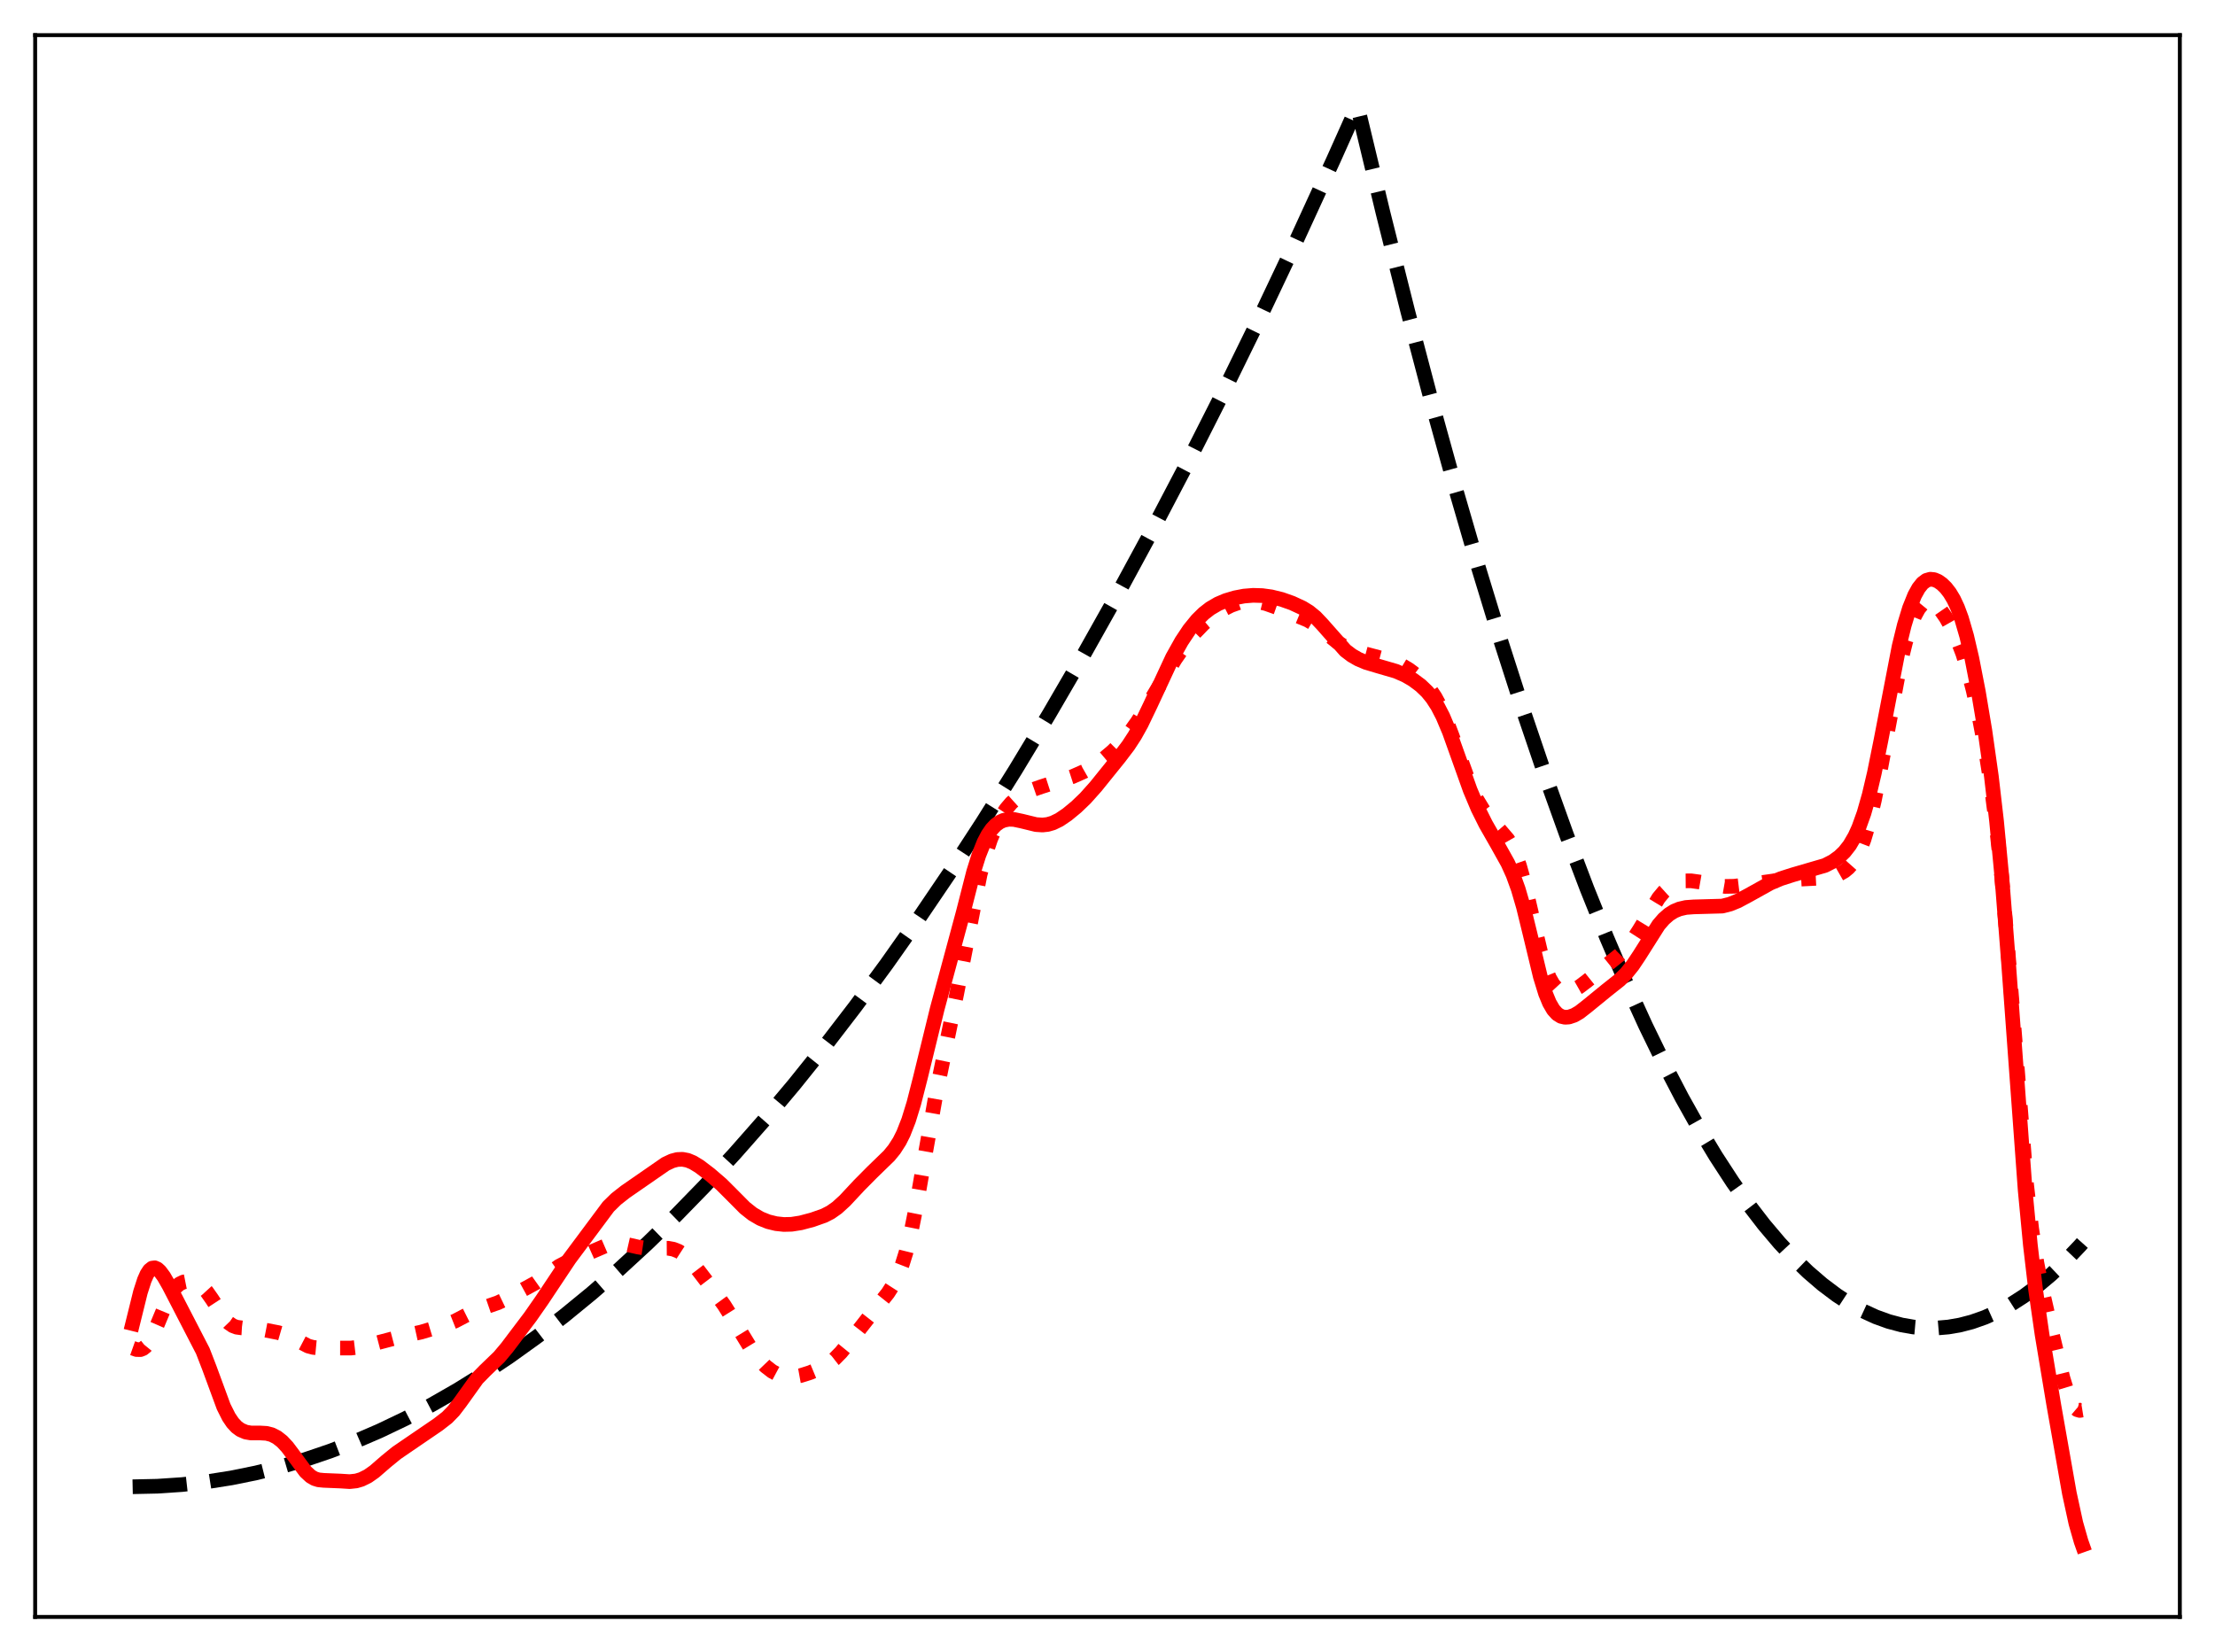<?xml version="1.0" encoding="utf-8" standalone="no"?>
<!DOCTYPE svg PUBLIC "-//W3C//DTD SVG 1.1//EN"
  "http://www.w3.org/Graphics/SVG/1.1/DTD/svg11.dtd">
<svg xmlns:xlink="http://www.w3.org/1999/xlink" width="453.6pt" height="338.4pt" viewBox="0 0 453.6 338.4" xmlns="http://www.w3.org/2000/svg" version="1.1">
 <defs>
  <style type="text/css">*{stroke-linejoin: round; stroke-linecap: butt}</style>
 </defs>
 <g id="figure_1">
  <g id="patch_1">
   <path d="M 0 338.4 
L 453.6 338.4 
L 453.6 0 
L 0 0 
z
" style="fill: #ffffff"/>
  </g>
  <g id="axes_1">
   <g id="patch_2">
    <path d="M 7.2 331.2 
L 446.4 331.2 
L 446.4 7.2 
L 7.2 7.2 
z
" style="fill: #ffffff"/>
   </g>
   <g id="matplotlib.axis_1"/>
   <g id="matplotlib.axis_2"/>
   <g id="line2d_1">
    <path d="M 27.164 304.537 
L 32.221 304.429 
L 37.279 304.091 
L 42.336 303.523 
L 47.393 302.724 
L 52.451 301.696 
L 57.508 300.437 
L 62.566 298.947 
L 67.623 297.228 
L 72.681 295.278 
L 77.738 293.098 
L 83.062 290.555 
L 88.385 287.756 
L 93.709 284.703 
L 99.033 281.394 
L 104.356 277.83 
L 109.946 273.814 
L 115.536 269.516 
L 121.126 264.936 
L 126.716 260.076 
L 132.572 254.683 
L 138.428 248.98 
L 144.284 242.969 
L 150.406 236.355 
L 156.528 229.404 
L 162.65 222.115 
L 168.772 214.488 
L 175.161 206.171 
L 181.549 197.486 
L 187.937 188.433 
L 194.592 178.613 
L 201.247 168.394 
L 207.901 157.777 
L 214.822 146.312 
L 221.743 134.416 
L 228.663 122.089 
L 235.85 108.831 
L 243.037 95.108 
L 250.49 80.386 
L 257.943 65.164 
L 265.396 49.442 
L 273.116 32.631 
L 277.907 21.927 
L 278.173 22.577 
L 283.231 43.633 
L 288.288 63.761 
L 293.345 82.96 
L 298.137 100.293 
L 302.928 116.793 
L 307.453 131.611 
L 311.978 145.686 
L 316.503 159.018 
L 320.762 170.887 
L 325.021 182.098 
L 329.014 192.011 
L 333.007 201.345 
L 336.999 210.1 
L 340.726 217.75 
L 344.452 224.896 
L 347.913 231.08 
L 351.373 236.829 
L 354.833 242.145 
L 358.028 246.665 
L 361.222 250.816 
L 364.416 254.596 
L 367.344 257.736 
L 370.272 260.565 
L 373.2 263.082 
L 376.128 265.289 
L 378.79 267.025 
L 381.452 268.504 
L 384.113 269.726 
L 386.775 270.69 
L 389.437 271.398 
L 391.833 271.815 
L 394.228 272.024 
L 396.624 272.024 
L 399.02 271.816 
L 401.415 271.4 
L 403.811 270.776 
L 406.473 269.838 
L 409.135 268.643 
L 411.796 267.191 
L 414.458 265.482 
L 417.12 263.515 
L 420.048 261.055 
L 422.976 258.284 
L 425.904 255.202 
L 426.436 254.608 
L 426.436 254.608 
" clip-path="url(#p441e009ae9)" style="fill: none; stroke-dasharray: 11.1,4.8; stroke-dashoffset: 0; stroke: #000000; stroke-width: 3"/>
   </g>
   <g id="line2d_2">
    <path d="M 27.164 276.147 
L 27.962 276.43 
L 28.761 276.446 
L 29.293 276.236 
L 29.825 275.81 
L 30.358 275.155 
L 31.156 273.76 
L 32.221 271.324 
L 34.351 266.214 
L 35.149 264.764 
L 35.948 263.698 
L 36.746 262.999 
L 37.545 262.607 
L 38.343 262.449 
L 39.142 262.478 
L 39.94 262.677 
L 40.739 263.07 
L 41.537 263.691 
L 42.336 264.566 
L 43.401 266.084 
L 46.063 270.164 
L 46.861 270.996 
L 47.66 271.548 
L 48.458 271.853 
L 49.523 271.994 
L 52.983 272.193 
L 56.976 272.962 
L 58.573 273.425 
L 59.904 274.047 
L 63.098 275.715 
L 64.163 275.996 
L 65.494 276.121 
L 71.882 276.126 
L 73.745 275.904 
L 75.875 275.413 
L 82.263 273.731 
L 86.256 272.853 
L 91.313 271.339 
L 93.177 270.602 
L 95.306 269.486 
L 97.436 268.425 
L 99.299 267.762 
L 101.961 266.845 
L 104.09 265.822 
L 109.68 262.778 
L 111.809 261.267 
L 114.471 259.364 
L 116.068 258.528 
L 118.996 257.385 
L 121.392 256.311 
L 124.054 255.162 
L 125.385 254.82 
L 126.716 254.713 
L 128.047 254.839 
L 130.708 255.443 
L 132.305 255.681 
L 134.169 255.703 
L 136.831 255.685 
L 137.895 255.877 
L 138.96 256.295 
L 140.025 256.983 
L 141.089 257.948 
L 142.42 259.466 
L 145.348 263.297 
L 148.276 267.31 
L 150.14 270.27 
L 153.866 276.378 
L 155.463 278.484 
L 156.794 279.869 
L 158.125 280.896 
L 159.19 281.467 
L 160.255 281.832 
L 161.319 282.01 
L 162.65 281.996 
L 163.981 281.757 
L 165.844 281.168 
L 167.974 280.282 
L 169.571 279.384 
L 170.902 278.348 
L 172.233 276.998 
L 173.83 275.04 
L 179.42 267.891 
L 181.815 264.898 
L 182.88 263.24 
L 183.945 261.119 
L 184.743 259.067 
L 185.542 256.508 
L 186.607 252.195 
L 187.671 246.884 
L 189.535 236.119 
L 191.664 224.159 
L 193.527 215.132 
L 195.923 203.55 
L 200.714 179.103 
L 201.779 175.145 
L 202.844 171.939 
L 203.908 169.375 
L 204.973 167.334 
L 206.038 165.719 
L 207.103 164.465 
L 208.167 163.508 
L 209.498 162.632 
L 211.095 161.885 
L 213.225 161.147 
L 219.613 159.082 
L 222.009 158.021 
L 223.872 156.965 
L 225.735 155.665 
L 227.865 153.865 
L 229.728 151.986 
L 231.325 150.082 
L 232.922 147.85 
L 235.052 144.425 
L 240.641 135.047 
L 242.771 131.982 
L 244.634 129.673 
L 246.497 127.746 
L 248.361 126.19 
L 250.224 124.956 
L 252.087 124.008 
L 253.684 123.439 
L 255.015 123.171 
L 256.346 123.111 
L 257.677 123.253 
L 259.274 123.643 
L 261.67 124.493 
L 267.792 127.019 
L 269.389 127.958 
L 270.986 129.193 
L 273.914 131.576 
L 275.245 132.389 
L 276.842 133.103 
L 278.972 133.77 
L 285.36 135.481 
L 286.957 136.214 
L 288.554 137.173 
L 290.151 138.378 
L 291.482 139.62 
L 292.813 141.18 
L 293.878 142.76 
L 294.943 144.721 
L 296.007 147.099 
L 297.338 150.6 
L 301.065 160.879 
L 302.396 163.688 
L 303.727 165.876 
L 305.057 167.588 
L 308.784 171.931 
L 309.583 173.318 
L 310.381 175.096 
L 311.18 177.358 
L 312.244 181.154 
L 313.841 188.032 
L 315.439 194.792 
L 316.503 198.348 
L 317.302 200.314 
L 318.1 201.689 
L 318.899 202.55 
L 319.697 203.008 
L 320.496 203.164 
L 321.295 203.094 
L 322.359 202.733 
L 323.424 202.129 
L 325.021 200.916 
L 329.546 197.277 
L 331.676 195.577 
L 333.007 194.255 
L 334.337 192.579 
L 335.668 190.523 
L 339.661 183.939 
L 340.726 182.661 
L 341.791 181.699 
L 342.855 181.035 
L 343.92 180.628 
L 344.985 180.433 
L 346.316 180.422 
L 347.913 180.643 
L 353.236 181.57 
L 355.1 181.538 
L 357.495 181.249 
L 364.682 180.231 
L 368.675 180.077 
L 373.732 179.817 
L 375.329 179.508 
L 376.66 179.033 
L 377.725 178.424 
L 378.524 177.765 
L 379.322 176.864 
L 380.121 175.647 
L 380.919 174.035 
L 381.718 171.96 
L 382.783 168.402 
L 383.847 163.917 
L 385.178 157.182 
L 389.171 135.82 
L 390.236 131.52 
L 391.3 128.115 
L 392.099 126.151 
L 392.897 124.683 
L 393.696 123.713 
L 394.228 123.338 
L 394.761 123.173 
L 395.293 123.209 
L 395.825 123.427 
L 396.624 124.047 
L 397.423 124.954 
L 398.487 126.487 
L 399.818 128.834 
L 400.883 131.111 
L 401.948 133.89 
L 403.012 137.297 
L 404.077 141.39 
L 405.408 147.411 
L 406.739 154.474 
L 407.804 161.208 
L 408.868 169.472 
L 409.933 179.786 
L 410.998 192.256 
L 414.991 242.411 
L 416.055 251.639 
L 417.12 258.634 
L 418.185 264.1 
L 420.314 273.413 
L 422.444 282.214 
L 423.508 285.687 
L 424.307 287.507 
L 424.839 288.295 
L 425.372 288.75 
L 425.904 288.908 
L 426.436 288.822 
L 426.436 288.822 
" clip-path="url(#p441e009ae9)" style="fill: none; stroke-dasharray: 3,4.95; stroke-dashoffset: 0; stroke: #ff0000; stroke-width: 3"/>
   </g>
   <g id="line2d_3">
    <path d="M 27.164 271.12 
L 28.761 264.665 
L 29.559 262.189 
L 30.092 260.989 
L 30.624 260.181 
L 31.156 259.756 
L 31.689 259.686 
L 32.221 259.921 
L 32.753 260.406 
L 33.552 261.485 
L 34.617 263.335 
L 41.537 276.732 
L 42.868 280.175 
L 45.796 288.133 
L 46.861 290.253 
L 47.66 291.433 
L 48.458 292.291 
L 49.257 292.88 
L 50.321 293.338 
L 51.386 293.521 
L 53.249 293.522 
L 54.58 293.598 
L 55.645 293.872 
L 56.71 294.414 
L 57.775 295.251 
L 58.839 296.392 
L 60.17 298.169 
L 62.566 301.423 
L 63.631 302.411 
L 64.429 302.875 
L 65.228 303.122 
L 66.292 303.227 
L 69.753 303.37 
L 71.616 303.488 
L 72.947 303.344 
L 74.012 303.029 
L 75.343 302.367 
L 76.673 301.431 
L 79.069 299.353 
L 81.199 297.617 
L 83.86 295.794 
L 89.716 291.795 
L 91.58 290.349 
L 92.911 288.98 
L 94.241 287.237 
L 97.702 282.402 
L 99.299 280.77 
L 102.227 277.949 
L 103.824 276.046 
L 108.615 269.708 
L 111.011 266.269 
L 116.601 257.876 
L 124.586 247.158 
L 126.183 245.597 
L 128.047 244.13 
L 136.298 238.417 
L 137.629 237.792 
L 138.694 237.509 
L 139.759 237.463 
L 140.823 237.667 
L 141.888 238.109 
L 143.219 238.919 
L 145.348 240.539 
L 147.744 242.602 
L 149.873 244.731 
L 152.535 247.412 
L 154.132 248.678 
L 155.729 249.61 
L 157.327 250.251 
L 158.924 250.644 
L 160.521 250.815 
L 162.118 250.775 
L 163.981 250.48 
L 166.377 249.844 
L 168.772 248.998 
L 170.103 248.312 
L 171.434 247.374 
L 173.031 245.916 
L 175.959 242.776 
L 178.621 240.089 
L 182.081 236.731 
L 183.146 235.426 
L 184.211 233.763 
L 185.009 232.171 
L 186.074 229.453 
L 187.139 225.993 
L 188.47 220.786 
L 191.93 206.639 
L 197.254 186.906 
L 199.383 178.585 
L 200.448 175.185 
L 201.513 172.514 
L 202.311 170.988 
L 203.11 169.828 
L 203.908 168.981 
L 204.707 168.396 
L 205.505 168.028 
L 206.57 167.816 
L 207.635 167.85 
L 209.232 168.186 
L 212.16 168.901 
L 213.491 168.99 
L 214.556 168.872 
L 215.62 168.562 
L 216.951 167.912 
L 218.548 166.829 
L 220.412 165.291 
L 222.275 163.501 
L 224.404 161.115 
L 229.196 155.173 
L 231.059 152.722 
L 232.39 150.682 
L 233.721 148.29 
L 235.584 144.406 
L 240.109 134.676 
L 241.972 131.342 
L 243.569 128.943 
L 245.167 126.98 
L 246.497 125.668 
L 247.828 124.63 
L 249.425 123.694 
L 251.023 123.014 
L 252.886 122.456 
L 254.749 122.098 
L 256.612 121.943 
L 258.476 121.998 
L 260.339 122.253 
L 262.468 122.775 
L 264.598 123.529 
L 266.727 124.515 
L 268.058 125.334 
L 269.389 126.423 
L 270.72 127.822 
L 275.511 133.249 
L 276.842 134.259 
L 278.173 135.023 
L 279.77 135.697 
L 282.166 136.412 
L 285.892 137.499 
L 287.756 138.312 
L 289.353 139.238 
L 290.95 140.43 
L 292.281 141.713 
L 293.345 143.024 
L 294.41 144.673 
L 295.475 146.732 
L 296.806 149.893 
L 298.669 155.106 
L 301.065 161.819 
L 302.662 165.611 
L 304.259 168.816 
L 306.655 173.007 
L 308.784 176.827 
L 309.849 179.178 
L 310.913 182.113 
L 311.978 185.769 
L 313.309 191.206 
L 315.439 200.045 
L 316.503 203.503 
L 317.302 205.439 
L 318.1 206.816 
L 318.899 207.7 
L 319.697 208.189 
L 320.496 208.374 
L 321.295 208.323 
L 322.359 207.966 
L 323.424 207.349 
L 325.021 206.103 
L 329.014 202.84 
L 331.676 200.728 
L 333.007 199.408 
L 334.337 197.758 
L 335.668 195.765 
L 339.661 189.459 
L 340.726 188.232 
L 341.791 187.296 
L 342.855 186.629 
L 343.92 186.188 
L 345.251 185.88 
L 346.848 185.761 
L 352.704 185.598 
L 354.301 185.187 
L 355.898 184.538 
L 358.028 183.393 
L 362.553 180.877 
L 364.682 179.98 
L 367.078 179.21 
L 373.732 177.271 
L 375.329 176.456 
L 376.66 175.503 
L 377.725 174.477 
L 378.79 173.116 
L 379.855 171.291 
L 380.653 169.534 
L 381.718 166.571 
L 382.783 162.83 
L 383.847 158.306 
L 385.178 151.714 
L 388.905 132.404 
L 389.969 128.062 
L 391.034 124.566 
L 392.099 121.922 
L 392.897 120.477 
L 393.696 119.473 
L 394.495 118.876 
L 395.293 118.644 
L 396.092 118.724 
L 396.89 119.064 
L 397.689 119.629 
L 398.487 120.409 
L 399.286 121.439 
L 400.084 122.769 
L 400.883 124.476 
L 401.681 126.632 
L 402.746 130.289 
L 403.811 134.854 
L 405.142 141.687 
L 406.473 149.632 
L 407.804 159.021 
L 408.868 168.21 
L 409.933 179.451 
L 411.264 196.466 
L 414.724 243.791 
L 415.789 255.01 
L 416.854 264.11 
L 418.185 273.36 
L 420.58 287.74 
L 423.775 305.864 
L 425.105 311.99 
L 426.17 315.721 
L 426.436 316.473 
L 426.436 316.473 
" clip-path="url(#p441e009ae9)" style="fill: none; stroke: #ff0000; stroke-width: 3; stroke-linecap: square"/>
   </g>
   <g id="patch_3">
    <path d="M 7.2 331.2 
L 7.2 7.2 
" style="fill: none; stroke: #000000; stroke-width: 0.8; stroke-linejoin: miter; stroke-linecap: square"/>
   </g>
   <g id="patch_4">
    <path d="M 446.4 331.2 
L 446.4 7.2 
" style="fill: none; stroke: #000000; stroke-width: 0.8; stroke-linejoin: miter; stroke-linecap: square"/>
   </g>
   <g id="patch_5">
    <path d="M 7.2 331.2 
L 446.4 331.2 
" style="fill: none; stroke: #000000; stroke-width: 0.8; stroke-linejoin: miter; stroke-linecap: square"/>
   </g>
   <g id="patch_6">
    <path d="M 7.2 7.2 
L 446.4 7.2 
" style="fill: none; stroke: #000000; stroke-width: 0.8; stroke-linejoin: miter; stroke-linecap: square"/>
   </g>
  </g>
 </g>
 <defs>
  <clipPath id="p441e009ae9">
   <rect x="7.2" y="7.2" width="439.2" height="324"/>
  </clipPath>
 </defs>
</svg>
